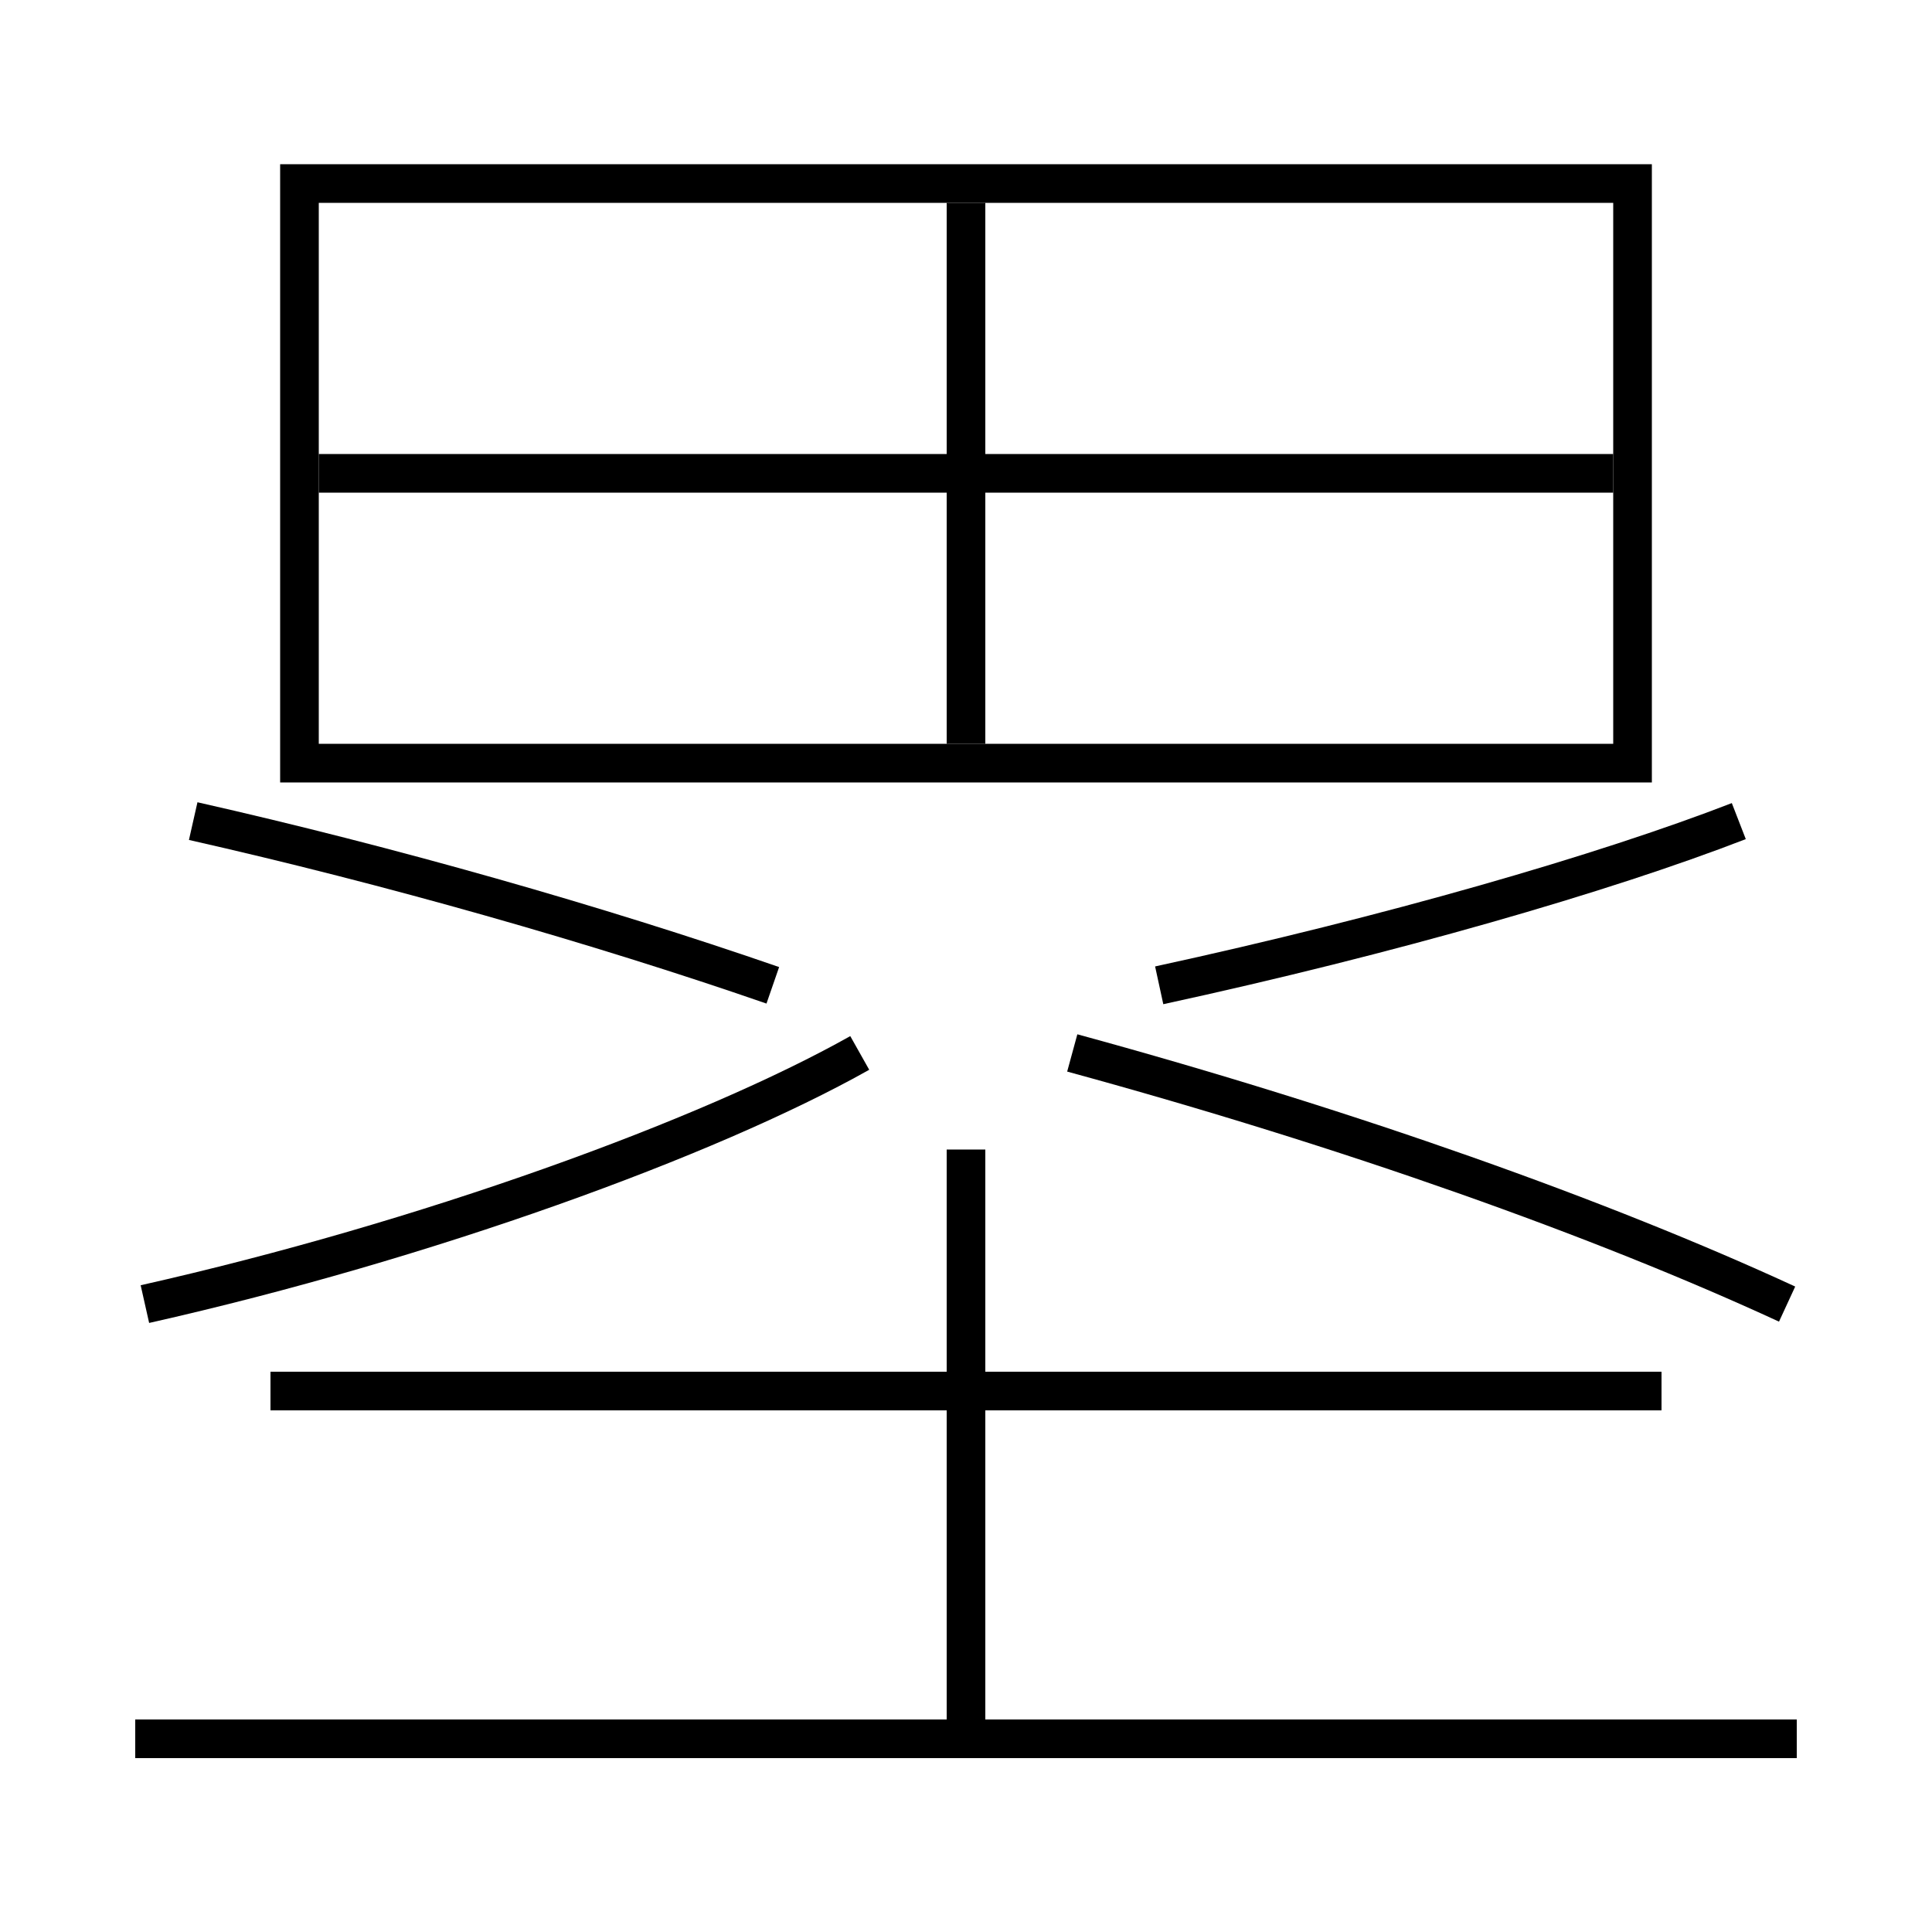 <?xml version='1.0' encoding='utf-8'?>
<svg xmlns="http://www.w3.org/2000/svg" height="100px" version="1.0" viewBox="0 0 100 100" width="100px" x="0px" y="0px">
<line fill="none" stroke="#000000" stroke-width="2" x1="50" x2="50" y1="38.5" y2="10.5" /><line fill="none" stroke="#000000" stroke-width="2" x1="16.5" x2="83.5" y1="24.5" y2="24.5" /><line fill="none" stroke="#000000" stroke-width="2" x1="7" x2="93" y1="90" y2="90" /><line fill="none" stroke="#000000" stroke-width="2" x1="86" x2="14" y1="72" y2="72" /><line fill="none" stroke="#000000" stroke-width="2" x1="50" x2="50" y1="90" y2="59.5" /><polyline fill="none" points="16.5,39.5 84.5,39.5 84.5,9.5 15.5,9.5 15.5,40.5" stroke="#000000" stroke-width="2" /><path d="M7.5,67.5 c14.514,-3.267 29.167,-8.592 37,-13" fill="none" stroke="#000000" stroke-width="2" /><path d="M92.5,67.5 c-9.59,-4.428 -22.6,-9.069 -37,-13" fill="none" stroke="#000000" stroke-width="2" /><path d="M40,51 c-9.104,-3.153 -19.844,-6.204 -30,-8.5" fill="none" stroke="#000000" stroke-width="2" /><path d="M60,51 c11.911,-2.585 23.013,-5.791 30,-8.5" fill="none" stroke="#000000" stroke-width="2" /></svg>